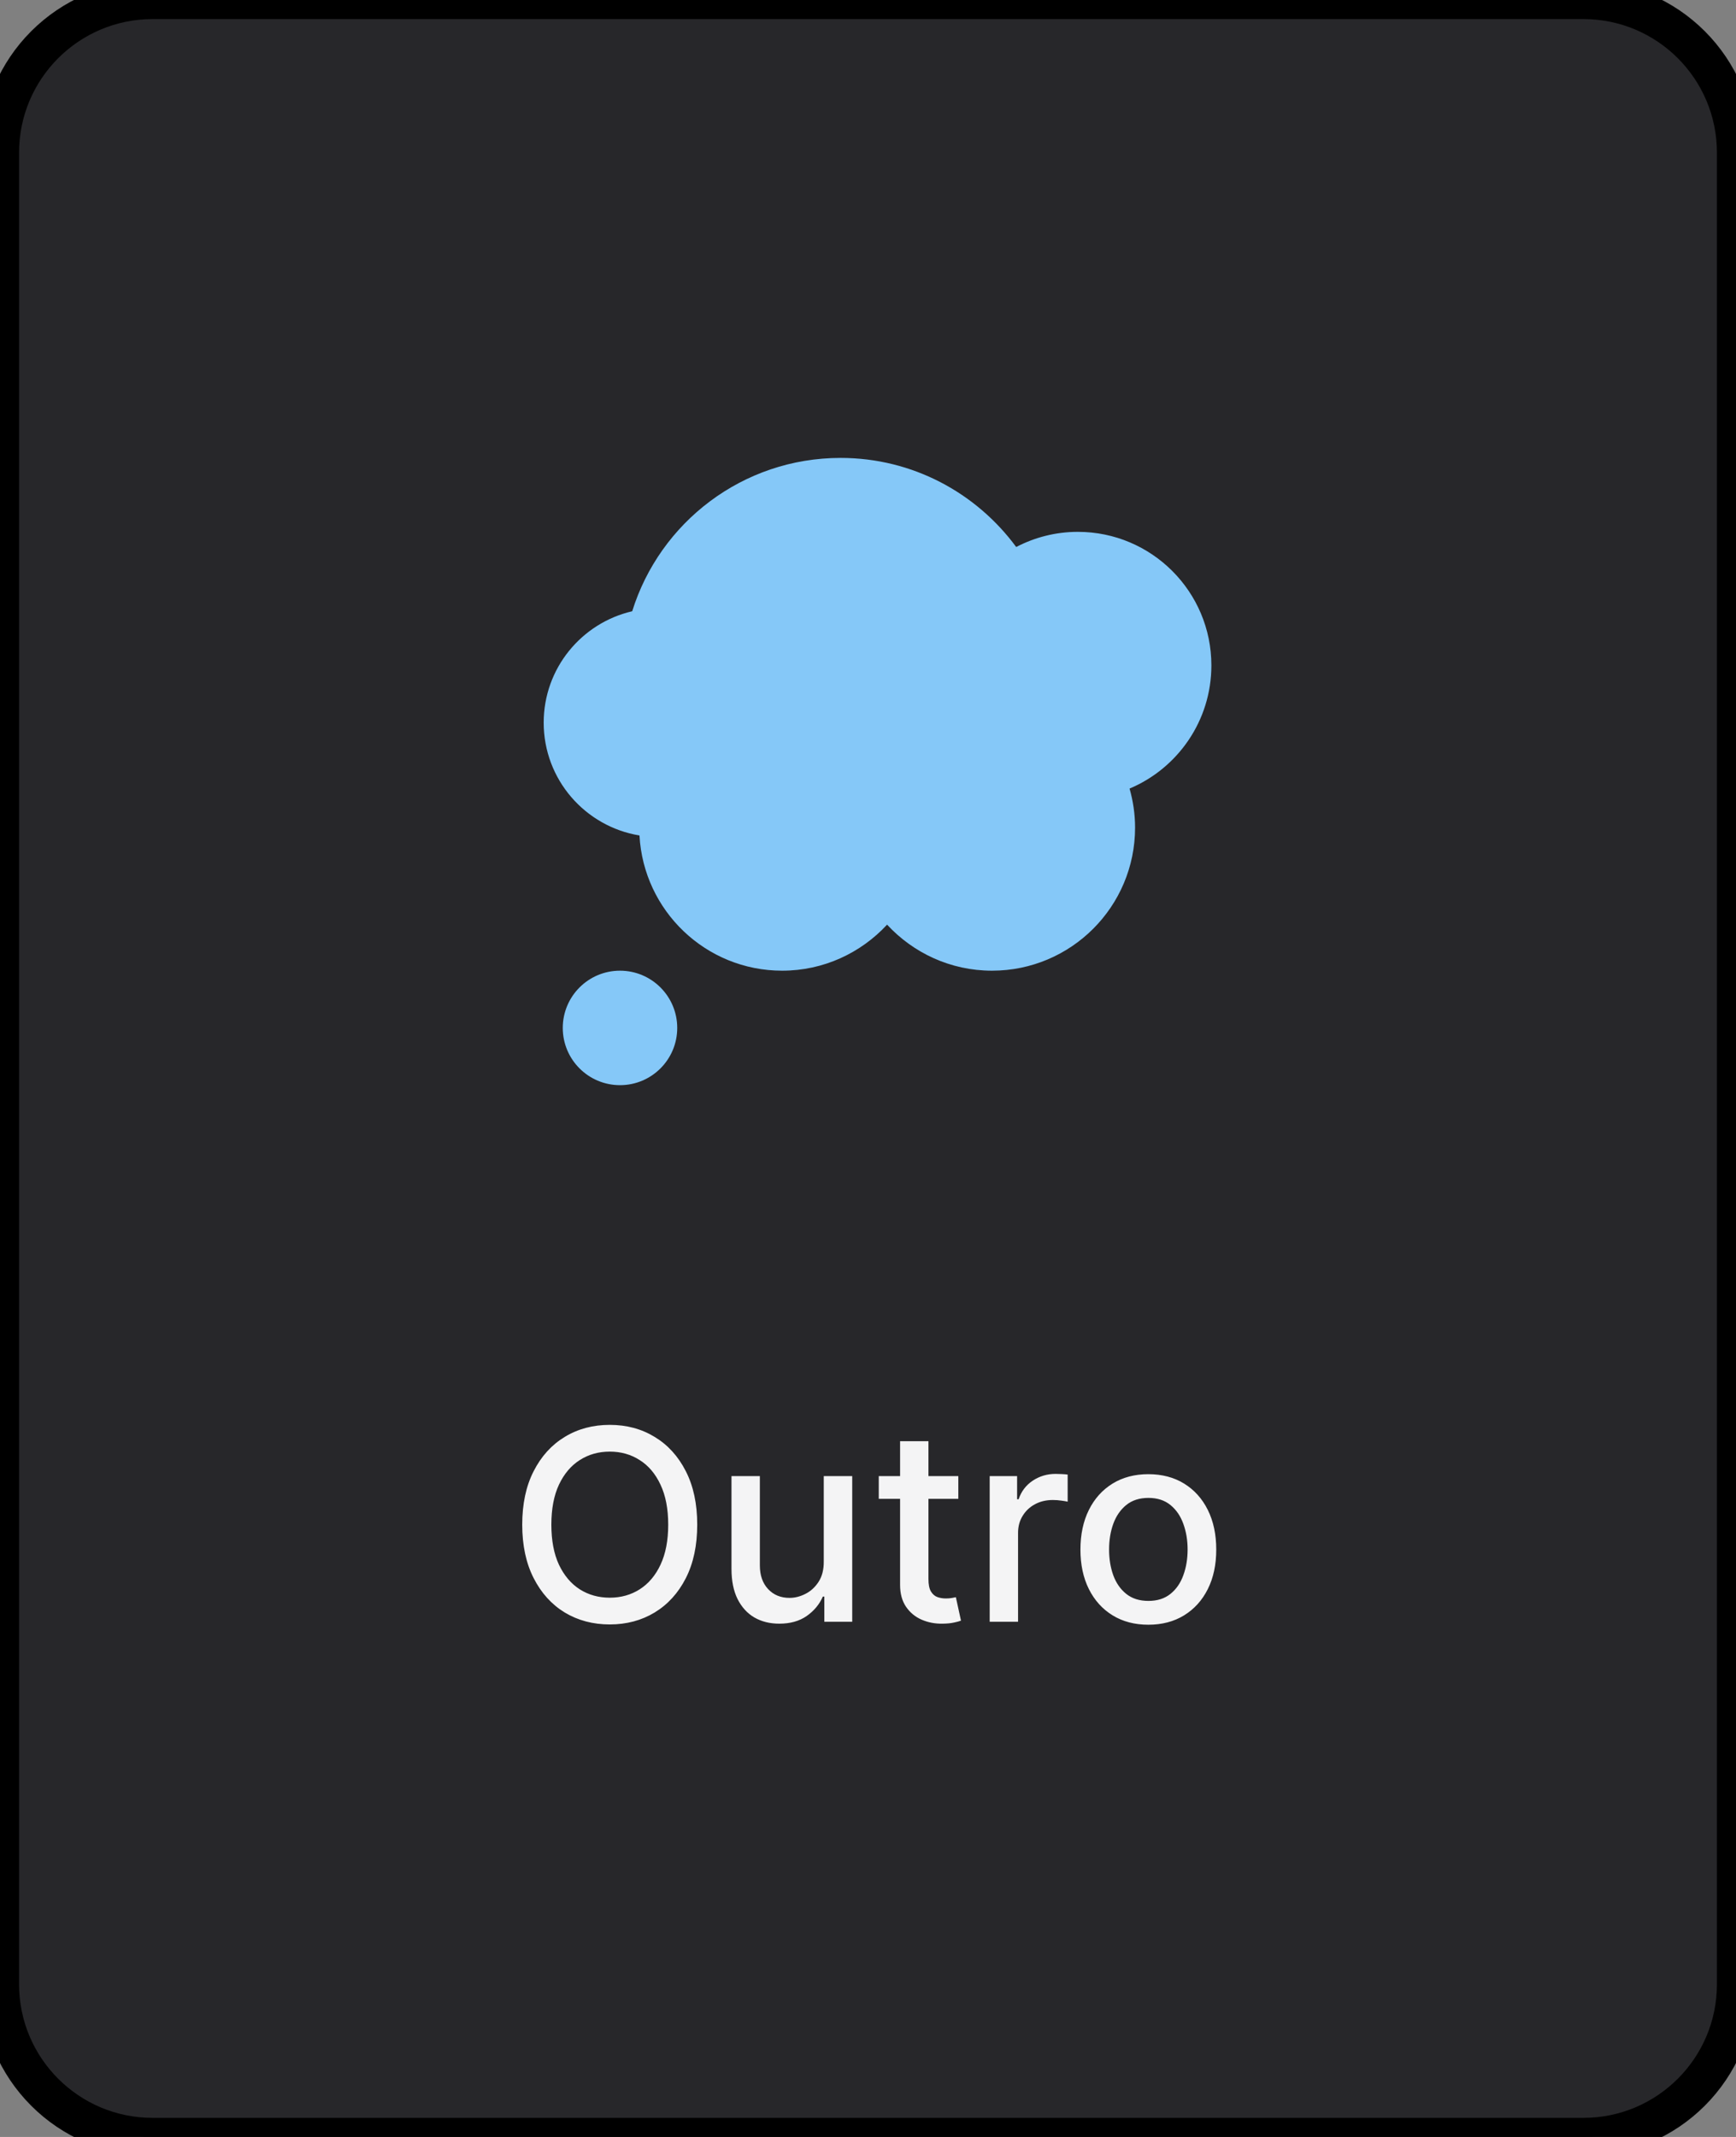<svg width="91" height="112" viewBox="0 0 91 112" fill="none" xmlns="http://www.w3.org/2000/svg">
<rect x="0" y="0" width="91" height="112" fill="#808080" stroke="none"/>
<path d="M0 8C0 3.582 3.582 0 8 0H83C87.418 0 91 3.582 91 8V104C91 108.418 87.418 112 83 112H8C3.582 112 0 108.418 0 104V8Z" fill="#27272A"/>
<path d="M63.5 34.875C63.5 31.009 60.366 27.875 56.5 27.875C55.333 27.875 54.235 28.165 53.268 28.669C51.186 25.842 47.843 24 44.063 24C38.931 24 34.588 27.38 33.14 32.036C30.482 32.653 28.5 35.03 28.5 37.875C28.5 40.854 30.674 43.32 33.521 43.788C33.737 47.737 36.998 50.875 41 50.875C43.176 50.875 45.13 49.942 46.5 48.462C47.87 49.942 49.823 50.875 52 50.875C56.143 50.875 59.5 47.518 59.5 43.375C59.5 42.665 59.395 41.981 59.211 41.33C61.73 40.271 63.5 37.78 63.5 34.875Z" fill="#85C8F8"/>
<path d="M32.5 56.875C34.157 56.875 35.5 55.532 35.5 53.875C35.5 52.218 34.157 50.875 32.5 50.875C30.843 50.875 29.5 52.218 29.5 53.875C29.5 55.532 30.843 56.875 32.5 56.875Z" fill="#85C8F8"/>
<path d="M36.548 79.909C36.548 80.996 36.349 81.931 35.951 82.713C35.554 83.492 35.008 84.092 34.316 84.513C33.626 84.93 32.843 85.139 31.964 85.139C31.083 85.139 30.295 84.93 29.603 84.513C28.913 84.092 28.37 83.49 27.972 82.708C27.574 81.926 27.375 80.993 27.375 79.909C27.375 78.822 27.574 77.889 27.972 77.11C28.37 76.328 28.913 75.728 29.603 75.31C30.295 74.889 31.083 74.679 31.964 74.679C32.843 74.679 33.626 74.889 34.316 75.31C35.008 75.728 35.554 76.328 35.951 77.11C36.349 77.889 36.548 78.822 36.548 79.909ZM35.027 79.909C35.027 79.081 34.892 78.383 34.624 77.816C34.359 77.246 33.994 76.815 33.53 76.523C33.07 76.228 32.548 76.081 31.964 76.081C31.378 76.081 30.854 76.228 30.393 76.523C29.933 76.815 29.568 77.246 29.299 77.816C29.034 78.383 28.902 79.081 28.902 79.909C28.902 80.738 29.034 81.437 29.299 82.007C29.568 82.574 29.933 83.005 30.393 83.3C30.854 83.591 31.378 83.737 31.964 83.737C32.548 83.737 33.07 83.591 33.53 83.3C33.994 83.005 34.359 82.574 34.624 82.007C34.892 81.437 35.027 80.738 35.027 79.909ZM43.181 81.833V77.364H44.673V85H43.211V83.678H43.132C42.956 84.085 42.674 84.425 42.286 84.697C41.902 84.965 41.423 85.099 40.85 85.099C40.359 85.099 39.925 84.992 39.547 84.776C39.173 84.558 38.878 84.234 38.662 83.807C38.45 83.379 38.344 82.851 38.344 82.221V77.364H39.831V82.042C39.831 82.562 39.975 82.977 40.263 83.285C40.551 83.593 40.926 83.747 41.387 83.747C41.665 83.747 41.942 83.678 42.217 83.538C42.495 83.399 42.726 83.189 42.908 82.907C43.093 82.625 43.185 82.267 43.181 81.833ZM50.235 77.364V78.557H46.064V77.364H50.235ZM47.182 75.534H48.669V82.758C48.669 83.046 48.712 83.263 48.798 83.409C48.884 83.552 48.995 83.649 49.131 83.702C49.27 83.752 49.421 83.777 49.584 83.777C49.703 83.777 49.807 83.769 49.897 83.752C49.986 83.736 50.056 83.722 50.106 83.712L50.374 84.94C50.288 84.974 50.165 85.007 50.006 85.04C49.847 85.076 49.648 85.096 49.41 85.099C49.018 85.106 48.654 85.037 48.316 84.891C47.978 84.745 47.704 84.519 47.495 84.215C47.287 83.91 47.182 83.527 47.182 83.066V75.534ZM51.879 85V77.364H53.316V78.577H53.395C53.535 78.166 53.78 77.843 54.131 77.607C54.486 77.369 54.887 77.249 55.334 77.249C55.427 77.249 55.537 77.253 55.663 77.259C55.792 77.266 55.893 77.274 55.966 77.284V78.706C55.906 78.689 55.8 78.671 55.648 78.651C55.495 78.628 55.343 78.617 55.19 78.617C54.839 78.617 54.526 78.691 54.251 78.84C53.979 78.986 53.763 79.19 53.604 79.452C53.445 79.71 53.366 80.005 53.366 80.337V85H51.879ZM60.195 85.154C59.48 85.154 58.855 84.99 58.321 84.662C57.788 84.334 57.373 83.875 57.078 83.285C56.783 82.695 56.636 82.005 56.636 81.217C56.636 80.424 56.783 79.732 57.078 79.138C57.373 78.545 57.788 78.085 58.321 77.756C58.855 77.428 59.48 77.264 60.195 77.264C60.911 77.264 61.536 77.428 62.07 77.756C62.603 78.085 63.018 78.545 63.313 79.138C63.608 79.732 63.755 80.424 63.755 81.217C63.755 82.005 63.608 82.695 63.313 83.285C63.018 83.875 62.603 84.334 62.07 84.662C61.536 84.99 60.911 85.154 60.195 85.154ZM60.2 83.906C60.664 83.906 61.049 83.784 61.354 83.538C61.659 83.293 61.884 82.967 62.03 82.559C62.179 82.151 62.254 81.702 62.254 81.212C62.254 80.724 62.179 80.277 62.03 79.869C61.884 79.458 61.659 79.129 61.354 78.88C61.049 78.631 60.664 78.507 60.2 78.507C59.733 78.507 59.345 78.631 59.037 78.88C58.732 79.129 58.505 79.458 58.356 79.869C58.21 80.277 58.137 80.724 58.137 81.212C58.137 81.702 58.21 82.151 58.356 82.559C58.505 82.967 58.732 83.293 59.037 83.538C59.345 83.784 59.733 83.906 60.2 83.906Z" fill="#F4F4F5"/>
<path d="M8 1H83V-1H8V1ZM90 8V104H92V8H90ZM83 111H8V113H83V111ZM1 104V8H-1V104H1ZM8 111C4.134 111 1 107.866 1 104H-1C-1 108.971 3.029 113 8 113V111ZM90 104C90 107.866 86.866 111 83 111V113C87.971 113 92 108.971 92 104H90ZM83 1C86.866 1 90 4.134 90 8H92C92 3.029 87.971 -1 83 -1V1ZM8 -1C3.029 -1 -1 3.029 -1 8H1C1 4.134 4.134 1 8 1V-1Z" fill="black"/>
</svg>
